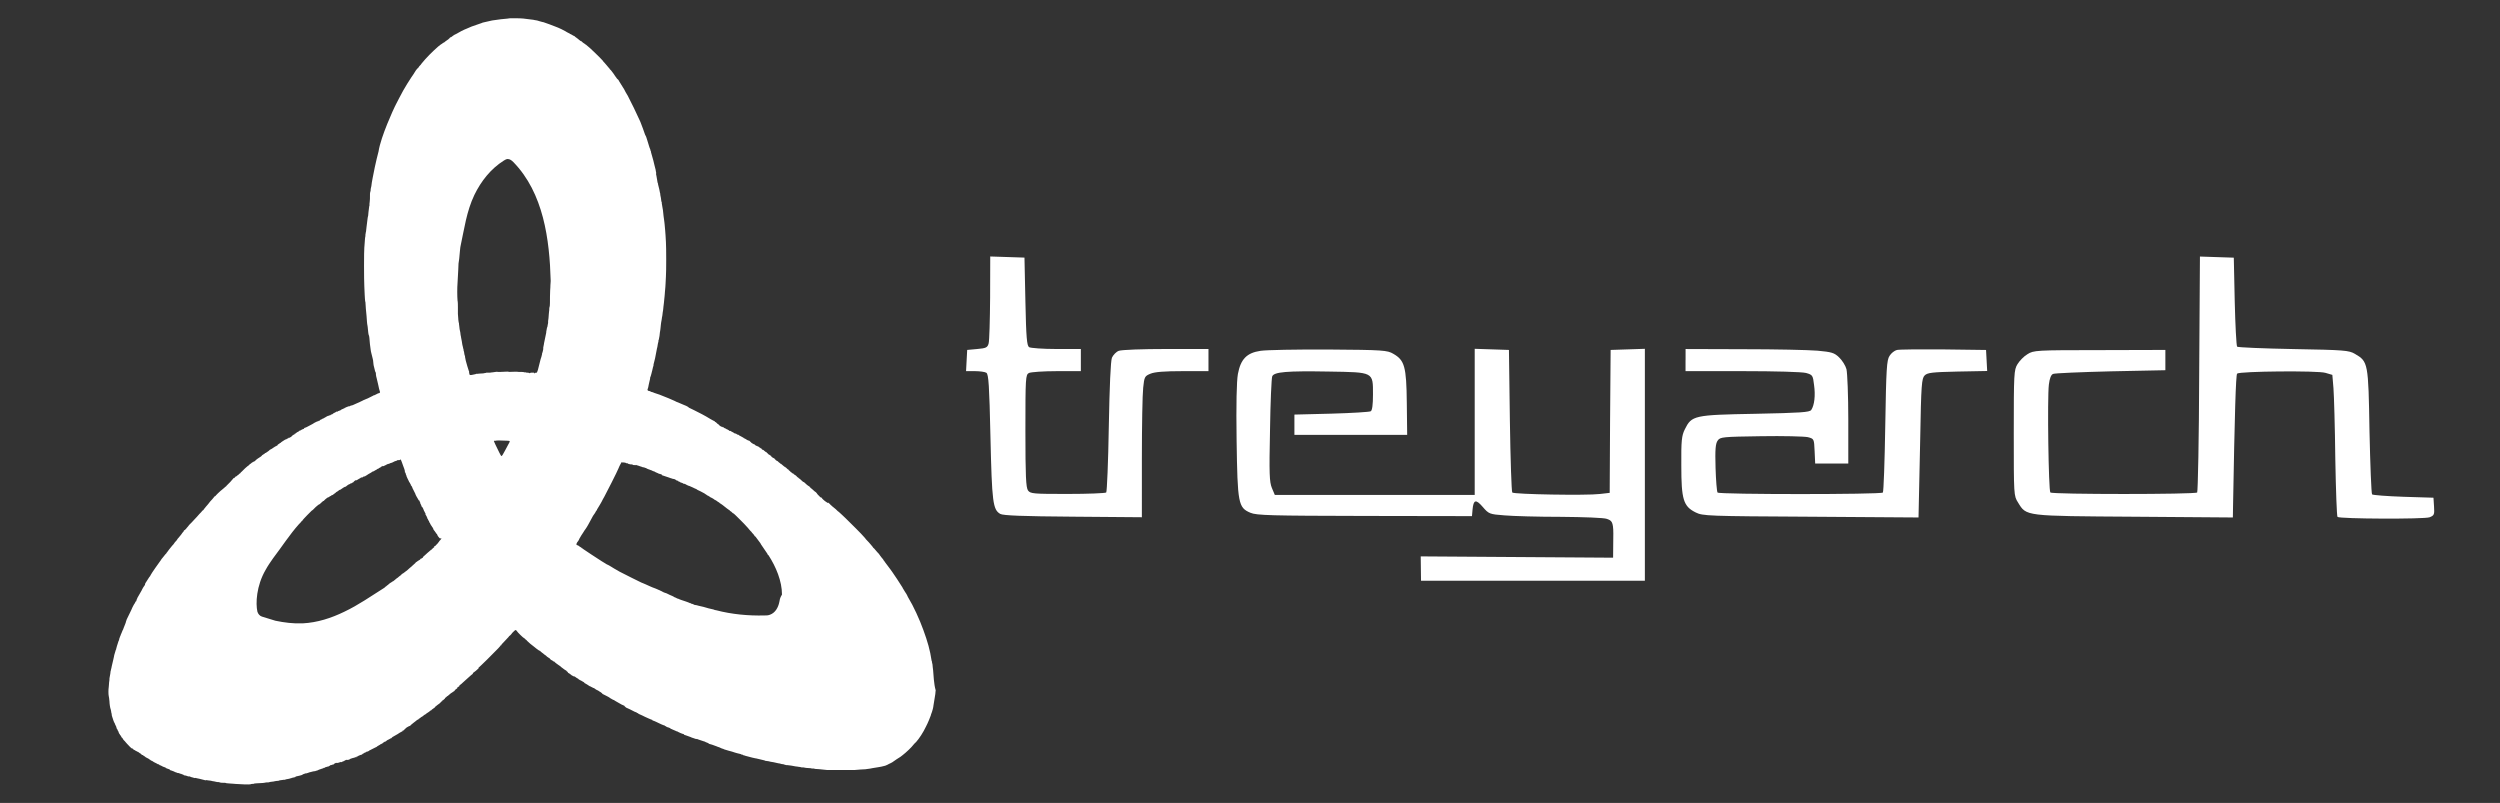 <?xml version="1.0" encoding="utf-8"?>
<!-- Generator: Adobe Illustrator 20.0.0, SVG Export Plug-In . SVG Version: 6.00 Build 0)  -->
<svg version="1.1" id="Calque_1" xmlns="http://www.w3.org/2000/svg" xmlns:xlink="http://www.w3.org/1999/xlink" x="0px" y="0px"
	 viewBox="0 0 668.2 214.6" preserveAspectRatio="xMinYMid" style="enable-background:new 0 0 668.2 214.6;" xml:space="preserve">
<rect x="0" y="0" width="668.2" height="214.6" fill="#333333" stroke="none"/>
<style type="text/css">
	.st0{fill:#FFFFFF;}
</style>
<path class="st0" d="M249.4,179.1c0-0.2-0.1-0.6-0.1-0.8c0-0.5-0.1-0.9-0.2-1.3c0-0.1,0-0.3-0.1-0.4c-0.4-2.8-1.1-5.2-2.2-8.2
	c-1-2.8-2.7-6.5-4-8.6c-0.1-0.1-0.2-0.4-0.3-0.6c-0.1-0.2-0.3-0.6-0.6-1c-0.2-0.4-0.6-0.9-0.7-1.2c-0.5-0.8-2.3-3.6-2.7-4.1
	c-0.2-0.3-0.4-0.6-0.5-0.7c-0.2-0.3-1.4-1.9-1.5-2c0,0-0.1-0.2-0.2-0.3c-0.1-0.1-0.2-0.2-0.2-0.3c0,0-0.2-0.3-0.4-0.5
	c-0.2-0.2-0.3-0.4-0.3-0.4c0,0-0.2-0.2-0.3-0.4s-0.4-0.5-0.6-0.7c-0.2-0.2-0.4-0.5-0.6-0.7c-0.2-0.2-0.3-0.4-0.4-0.4
	c0,0-0.2-0.2-0.3-0.4c-0.2-0.2-0.7-0.9-1.5-1.7c-0.1-0.1-0.4-0.4-0.5-0.6c-1.2-1.4-3.5-3.6-5.2-5.3c-0.6-0.6-1.4-1.3-1.6-1.5
	c-0.2-0.2-0.5-0.4-0.5-0.4c0,0-0.1-0.1-0.2-0.2c-0.1-0.1-0.5-0.5-0.8-0.7s-0.7-0.6-0.7-0.6c-0.1-0.1-0.3-0.2-0.4-0.4
	c-0.2-0.1-0.3-0.3-0.4-0.3c0-0.1-0.1-0.1-0.1,0c0,0,0,0-0.1,0c0,0-0.2-0.1-0.3-0.2c-0.4-0.2-1.3-1-1.3-1.2c0,0,0-0.1-0.1,0
	c0,0-0.1,0-0.2-0.1c-0.1-0.1-0.3-0.2-0.4-0.4c-0.2-0.1-0.3-0.3-0.3-0.3s0-0.1-0.1-0.1c-0.1,0-0.1,0-0.1-0.1c0-0.1,0-0.1,0-0.1
	c0,0-0.1,0-0.2-0.2c-0.1-0.1-0.2-0.2-0.2-0.2c0,0-0.2-0.1-0.3-0.2c-0.4-0.4-1-0.9-1.1-0.9c0,0,0,0,0-0.1c0,0,0-0.1-0.1-0.1
	s-0.1,0-0.1-0.1c0,0,0-0.1-0.1-0.1c-0.1,0-0.3-0.2-0.6-0.4c-0.7-0.7-0.9-0.8-1-0.8s-0.1-0.1-0.7-0.6c-0.2-0.2-0.3-0.3-0.4-0.3
	c-0.1,0-0.1-0.1-0.1-0.1c0-0.1-0.1-0.1-0.1-0.1c0,0-0.2-0.1-0.4-0.3c-0.1-0.2-0.4-0.4-0.6-0.5c-0.2-0.1-0.3-0.2-0.3-0.3
	c0,0,0-0.1,0,0c0,0-0.2,0-0.3-0.1c-0.1-0.1-0.3-0.3-0.4-0.3c-0.1-0.1-0.2-0.2-0.2-0.2c0,0,0-0.1-0.1-0.1c-0.1,0-0.1,0-0.1-0.1
	c0,0-0.1-0.1-0.1-0.1c-0.1,0-0.1,0-0.1-0.1c0,0,0-0.1-0.1-0.1c-0.1,0-0.2-0.1-0.6-0.5c-0.1-0.1-0.2-0.1-0.2-0.1c0,0-0.1,0,0-0.1
	c0,0,0-0.1,0,0c-0.1,0.1-0.4-0.2-1-0.7c-0.1-0.1-0.2-0.2-0.2-0.1c0,0-0.1,0-0.1-0.1c-0.3-0.2-0.3-0.3-0.4-0.3c0,0-0.1-0.1-0.2-0.2
	c-0.1-0.1-0.2-0.2-0.3-0.2c-0.1,0-0.1-0.1-0.2-0.1c0-0.1-0.1-0.1-0.1-0.1c0,0-0.1,0-0.1-0.1c0-0.1-0.1-0.1-0.1-0.1
	c0,0-0.1,0-0.1-0.1c0-0.1-0.2-0.2-0.4-0.3c-0.2-0.1-0.4-0.2-0.4-0.3c-0.1-0.1-0.1-0.1-0.2-0.1c0,0-0.1,0,0-0.1c0,0,0-0.1,0-0.1
	c-0.2,0-0.3,0-0.2-0.1c0,0,0-0.1,0,0c0,0-0.1,0-0.2-0.1c-0.1-0.1-0.2-0.1-0.2-0.1c0,0-0.1,0-0.1-0.1c0,0-0.1-0.1-0.1-0.1
	c-0.1,0-0.1,0-0.1-0.1c0,0,0-0.1-0.1-0.1c-0.1,0-0.2-0.1-0.2-0.2c-0.1-0.1-0.1-0.1-0.1-0.1c0,0.1-0.3-0.1-0.5-0.3
	c-0.1,0-0.1-0.1-0.2-0.2c-0.1,0-0.2-0.1-0.3-0.1c-0.1,0-0.2-0.1-0.2-0.2c0-0.1,0-0.1-0.1-0.1c0,0-0.1,0-0.2-0.1
	c-0.1-0.1-0.2-0.2-0.3-0.2c-0.1-0.1-0.2-0.1-0.2-0.2c0,0,0-0.1,0,0c-0.1,0-0.4-0.1-0.4-0.2c0-0.1,0-0.1,0,0
	c-0.1,0.1-0.7-0.3-0.6-0.3c0,0,0,0-0.1-0.1c-0.2,0-1-0.5-1-0.6c0,0-0.1-0.1-0.1-0.1s-0.1,0-0.1-0.1c0,0-0.1-0.1-0.1-0.1
	c-0.1,0-0.1,0-0.1-0.1c0,0,0-0.1,0,0c0,0-0.2,0-0.4-0.1c-0.2-0.1-0.4-0.2-0.5-0.3c-0.1-0.1-0.3-0.1-0.3-0.2c0,0,0,0-0.1,0
	c0,0-0.1,0-0.2-0.1c-0.1-0.1-0.2-0.2-0.2-0.2c-0.2,0-0.5-0.2-0.5-0.3c0,0,0,0-0.1,0c0,0-0.1,0-0.1,0c0,0,0-0.1-0.1-0.1
	c-0.1,0-0.2-0.1-0.3-0.2c-0.1-0.1-0.2-0.1-0.2-0.1c0,0.1-0.5-0.2-0.6-0.3c0,0-0.1-0.1-0.1,0c0,0.1-0.5-0.2-0.6-0.3
	c0,0-0.2-0.1-0.4-0.2c-0.2-0.1-0.3-0.2-0.3-0.2c0,0,0,0-0.1,0c-0.1,0-0.1,0-0.1,0c0,0,0-0.1-0.1,0c0,0-0.1,0-0.1-0.1
	c0-0.1-0.1-0.1-0.1-0.1c0,0-0.1,0-0.2-0.1c-0.1-0.1-0.1-0.1-0.2-0.1c0,0-0.1,0-0.2-0.1c-0.1-0.1-0.3-0.2-0.4-0.2
	c-0.1-0.1-0.3-0.1-0.3-0.2c0,0-0.1-0.1-0.2-0.1s-0.2,0-0.2-0.1c0,0,0-0.1,0,0c-0.1,0.1-0.8-0.3-0.9-0.5c-0.1-0.1-0.2-0.2-0.2-0.2
	c-0.1,0-0.2-0.1-0.5-0.4c-0.1-0.1-0.2-0.2-0.3-0.2c-0.1,0-0.1,0-0.1-0.1c0,0,0-0.1-0.1-0.1c0,0-0.2-0.1-0.4-0.2
	c-0.4-0.2-0.9-0.5-1.9-1.1c-0.3-0.2-0.8-0.4-1.1-0.6c-1.2-0.6-3.3-1.7-3.4-1.7c-0.1,0-0.1,0-0.1-0.1c0,0-0.1-0.1-0.3-0.2
	c-0.1-0.1-0.6-0.3-1.1-0.5c-0.4-0.2-1.1-0.5-1.4-0.6s-0.8-0.3-0.9-0.4c-0.9-0.4-2.5-1.1-3.1-1.3c-0.5-0.2-0.7-0.3-1-0.4
	c-0.1,0-0.5-0.2-0.9-0.3c-0.4-0.1-0.8-0.3-0.8-0.3c-0.1,0-0.2-0.1-0.3-0.1c-0.1,0-0.2,0-0.3-0.1c-0.4-0.2-0.5-0.2-0.6-0.2
	c-0.2,0-0.4-0.3-0.3-0.4c0.1-0.2,0.3-1,0.3-1.2c0-0.1,0.1-0.5,0.2-0.9c0.1-0.4,0.2-0.8,0.2-1c0-0.1,0-0.3,0.1-0.3
	c0,0,0.1-0.4,0.2-0.7c0.1-0.4,0.2-0.7,0.2-0.8c0-0.1,0.1-0.2,0.1-0.4c0-0.2,0.1-0.3,0.1-0.4c0,0,0-0.2,0.1-0.4s0.1-0.4,0.1-0.6
	c0-0.1,0.1-0.3,0.1-0.4c0-0.1,0.1-0.3,0.1-0.4c0-0.1,0.1-0.3,0.1-0.4c0-0.1,0.1-0.3,0.1-0.4c0.1-0.6,0.4-2.2,0.5-2.6
	c0-0.1,0.1-0.3,0.1-0.4s0.1-0.4,0.1-0.6c0-0.2,0.1-0.4,0.1-0.5c0-0.1,0.1-0.3,0.1-0.4c0-0.2,0-0.4,0.1-0.5c0.1-0.3,0.3-1.7,0.3-2
	c0-0.1,0.1-0.4,0.1-0.6c0-0.2,0.1-0.6,0.1-0.9c0-0.3,0.1-0.7,0.1-0.9c0-0.2,0.1-0.5,0.1-0.6c0-0.1,0.1-0.4,0.1-0.6
	c0-0.3,0.1-0.5,0.1-0.6c0-0.1,0.1-0.4,0.1-0.7c0-0.3,0.1-0.6,0.1-0.7c0-0.1,0.1-0.5,0.1-0.8c0-0.3,0.1-0.8,0.1-0.9
	c0-0.2,0.1-0.6,0.1-0.9c0-0.3,0.1-0.8,0.1-1c0-0.2,0.1-0.7,0.1-1.1c0-0.4,0.1-1,0.1-1.2c0-0.2,0.1-0.9,0.1-1.4c0-0.5,0.1-1.5,0.1-2
	c0.1-1.4,0.1-7.6,0-9.2c-0.1-1.3-0.1-2.3-0.2-3.1c0-0.3-0.1-0.7-0.1-1.1c0-0.3-0.1-0.8-0.1-1c0-0.2-0.1-0.6-0.1-0.8
	c0-0.2-0.1-0.5-0.1-0.7c0-0.2-0.1-0.6-0.1-0.9c-0.1-0.9-0.1-1.1-0.2-1.5c0-0.2-0.1-0.4-0.1-0.6c0-0.2-0.1-0.4-0.1-0.6
	c0-0.2,0-0.4-0.1-0.5c0-0.1-0.1-0.4-0.1-0.7c0-0.2-0.1-0.5-0.1-0.6c0-0.1-0.1-0.3-0.1-0.5c0-0.2,0-0.4-0.1-0.6
	c-0.2-0.9-0.2-1.2-0.3-1.4c0-0.1-0.1-0.3-0.1-0.4s-0.1-0.3-0.1-0.4c0-0.1,0-0.3-0.1-0.4c0-0.1-0.1-0.3-0.1-0.5
	c0-0.2-0.1-0.5-0.1-0.6c0-0.2-0.1-0.4-0.1-0.6c0-0.1-0.1-0.4-0.1-0.5c0-0.1-0.1-0.2,0-0.3c0,0,0-0.1,0-0.2c0-0.1-0.1-0.3-0.1-0.5
	c0-0.2-0.1-0.5-0.2-0.9c-0.1-0.3-0.2-0.7-0.2-0.8c0-0.2-0.4-1.6-0.8-3c-0.1-0.2-0.1-0.5-0.1-0.5c0,0,0-0.1-0.1-0.2
	c0-0.1-0.1-0.5-0.3-0.9c-0.4-1.3-0.9-3-1-3.1c0-0.1-0.1-0.1-0.1-0.1c0,0-0.1-0.3-0.6-1.7c-0.3-0.8-0.4-1-0.6-1.6
	c0-0.1-0.2-0.4-0.3-0.7c-0.6-1.4-2.5-5.3-3.2-6.6c-0.4-0.7-0.8-1.3-0.9-1.6c0-0.1-0.2-0.3-0.3-0.5s-0.3-0.4-0.3-0.5
	c-0.1-0.1-0.1-0.2-0.2-0.3c0-0.1-0.3-0.4-0.5-0.8c-0.2-0.4-0.4-0.7-0.5-0.7c0,0-0.1-0.1-0.2-0.2c-0.1-0.1-0.1-0.2-0.2-0.3
	c0,0-0.4-0.5-0.7-1c-0.4-0.5-0.7-1-0.9-1.1c-0.1-0.1-0.2-0.2-0.2-0.3c0,0-0.1-0.1-0.2-0.2c-0.1-0.1-0.3-0.4-0.5-0.6
	c-0.2-0.2-0.5-0.6-0.6-0.7c-0.2-0.2-0.4-0.4-0.5-0.6c-0.5-0.6-3.8-3.8-4.3-4.1c-0.1-0.1-0.2-0.2-0.3-0.2c-0.1-0.1-0.2-0.2-0.4-0.3
	c-0.2-0.1-0.4-0.3-0.5-0.4c-0.1-0.1-0.2-0.2-0.3-0.2c0,0-0.1,0-0.2-0.1c-0.1-0.1-0.3-0.2-0.5-0.4c-0.2-0.2-0.4-0.3-0.4-0.3
	c0,0-0.1-0.1-0.1-0.1s-0.2-0.1-0.3-0.2s-0.2-0.2-0.2-0.2s-0.3-0.1-0.6-0.3c-0.3-0.2-0.5-0.3-0.6-0.3c0,0-0.1,0-0.1-0.1
	c0,0-0.1-0.1-0.2-0.1c-0.3-0.1-0.9-0.5-0.9-0.5c-0.1-0.1-1.9-1-2.8-1.3c-1-0.4-2.1-0.8-2.7-1c-0.2-0.1-0.6-0.2-0.7-0.2
	c-0.3-0.1-1.2-0.3-1.4-0.4c-0.1,0-0.4-0.1-0.6-0.1c-0.4-0.1-0.4-0.1-1.3-0.2c-1.4-0.2-2.2-0.3-3.8-0.3c-0.8,0-1.4,0-1.4,0
	c0,0-0.4,0-0.9,0.1c-1.3,0.1-2.1,0.2-3.4,0.4c-0.2,0-0.6,0.1-0.7,0.1c-0.4,0.1-1.7,0.4-2.2,0.5c-0.1,0-0.4,0.1-0.6,0.2
	c-0.4,0.1-2.2,0.8-2.6,0.9c-0.5,0.2-1,0.4-1.4,0.6c-0.6,0.2-2.3,1.1-2.4,1.2c0,0-0.1,0.1-0.2,0.1c-0.1,0.1-0.3,0.2-0.4,0.2
	c-0.1,0.1-0.2,0.1-0.2,0.1c0,0-0.1,0.1-0.3,0.2c-0.1,0.1-0.3,0.2-0.4,0.3c-0.1,0.1-0.3,0.2-0.4,0.2c-0.1,0.1-0.2,0.1-0.2,0.2
	c0,0,0,0.1-0.1,0.1c-0.1,0-0.1,0-0.1,0.1c0,0-0.2,0.2-0.4,0.3c-0.4,0.3-0.6,0.4-0.8,0.6c-0.1,0.1-0.1,0.1-0.2,0.1
	c0,0-0.2,0.1-0.3,0.2c-0.1,0.1-0.3,0.2-0.3,0.2c0,0-0.1,0.1-0.3,0.2c-0.1,0.1-0.3,0.3-0.5,0.4c-1.6,1.4-3.3,3.1-4.5,4.6
	c-0.1,0.2-0.3,0.4-0.4,0.5c-0.1,0.1-0.3,0.3-0.4,0.5c-0.1,0.2-0.2,0.3-0.3,0.3c0,0-0.6,0.7-0.7,1c-0.1,0.1-0.2,0.2-0.2,0.3
	c0,0-0.2,0.3-0.4,0.6c-0.2,0.3-0.5,0.7-0.6,0.9c-0.2,0.3-1.3,2-1.9,3.1c-0.3,0.5-1.9,3.6-2.1,4c0,0.1-0.1,0.2-0.1,0.2
	c-0.3,0.6-3.8,8.1-4.4,12.1c-0.2,0.8-0.8,3.1-1,4.2c-0.3,1.5-0.9,4.4-0.9,4.9c0,0.2-0.1,0.4-0.1,0.5c0,0.1-0.1,0.3-0.1,0.5
	s0,0.5-0.1,0.7c-0.1,0.3-0.1,0.5-0.1,1.9c0,0.4-0.1,0.9-0.1,1.1c0,0.2-0.1,0.4,0,0.4c0,0,0,0.3-0.1,0.5c-0.1,0.6-0.1,0.6-0.2,1.6
	c0,0.5-0.1,1.1-0.2,1.4c-0.1,0.7-0.1,1-0.3,2.4c-0.1,0.6-0.1,1.3-0.2,1.5c0,0.2-0.1,0.5-0.1,0.6c0,0.2,0,0.6-0.1,0.9
	c0,0.3-0.1,0.9-0.1,1.3c0,0.4-0.1,1-0.1,1.3c-0.1,0.7-0.1,8.7,0,10.3c0,0.7,0.1,1.7,0.1,2.3c0,0.6,0.1,1.2,0.1,1.5
	c0,0.2,0.1,0.5,0.1,0.5c0,0.3,0.2,3.1,0.3,3.7c0,0.4,0.1,1,0.1,1.4s0.1,0.8,0.1,0.9c0,0.1,0.1,0.4,0.1,0.6c0.1,1.1,0.2,2.1,0.3,2.2
	c0.1,0.1,0.2,0.9,0.3,2.4c0.1,0.6,0.2,1.3,0.2,1.5c0,0.2,0.1,0.6,0.2,1c0.1,0.3,0.2,0.9,0.3,1.2c0.1,0.3,0.2,0.9,0.2,1.2
	c0,0.3,0.1,0.7,0.1,0.8c0.1,0.3,0.2,0.8,0.3,1.2c0,0.2,0.1,0.4,0.2,0.6c0.1,0.1,0.1,0.4,0.1,0.6s0.1,0.7,0.2,1
	c0.2,0.9,0.3,1.2,0.4,1.7c0.1,0.6,0.4,1.8,0.5,2c0,0.1-0.1,0.3-0.3,0.3c-0.1,0-0.4,0.1-0.7,0.3c-0.3,0.2-0.7,0.3-0.7,0.3
	c-0.1,0-0.1,0-0.2,0.1c0,0-0.2,0.1-0.4,0.2c-0.2,0.1-0.4,0.2-0.6,0.3c-0.2,0.1-0.4,0.2-0.4,0.2c0,0-0.3,0.1-0.5,0.2
	c-0.3,0.1-0.6,0.3-0.7,0.3c-0.1,0.1-0.4,0.2-0.6,0.3c-0.2,0.1-0.4,0.2-0.4,0.2c-0.1,0-1.5,0.7-1.8,0.8c-0.1,0-0.2,0.1-0.4,0.1
	c-0.1,0-0.2,0.1-0.3,0.1c0,0-0.1,0.1-0.1,0.1c0,0-0.1,0-0.1,0c0,0-0.1,0-0.1,0c-0.2,0-0.5,0.2-0.6,0.2c-0.1,0-0.2,0.1-0.2,0.1
	c-0.1,0-0.5,0.2-0.5,0.3c0,0-0.1,0-0.1,0c-0.1,0-0.1,0-0.1,0c0,0,0,0.1-0.1,0.1c-0.1,0-0.5,0.2-0.6,0.3c0,0-0.1,0.1-0.1,0.1
	c0,0-0.2,0-0.3,0.1c-0.1,0-0.3,0.1-0.3,0.1c0,0-0.1,0-0.1,0.1c0,0-0.1,0.1-0.2,0c-0.1,0-0.1,0-0.1,0c0,0-0.2,0.2-0.5,0.3
	c-0.3,0.1-0.5,0.3-0.5,0.3c0,0-0.1,0.1-0.1,0.1c-0.1,0-0.6,0.2-0.6,0.3c0,0-0.1,0.1-0.1,0c-0.1,0-0.1,0-0.1,0c0,0.1-0.2,0.1-0.5,0.2
	c-0.1,0-0.1,0.1-0.2,0.1c0,0-0.3,0.2-0.5,0.3c-0.3,0.1-0.5,0.3-0.5,0.3c0,0-0.1,0.1-0.1,0c0,0-0.1,0-0.1,0c0,0.1-0.2,0.2-0.5,0.3
	c0,0-0.2,0.1-0.2,0.2c-0.1,0.1-0.2,0.1-0.3,0.1c-0.1,0-0.1,0-0.1,0.1c0,0,0,0.1,0,0c0,0-0.2,0-0.4,0.1c-0.2,0.1-0.4,0.2-0.4,0.2
	c-0.1,0-0.1,0.1-0.2,0.1c-0.1,0.1-0.8,0.5-1.6,0.9c-0.3,0.1-0.5,0.3-0.5,0.3c0,0,0,0-0.1,0c0,0-0.1,0-0.1,0c0,0,0,0.1-0.1,0.1
	c-0.1,0-0.4,0.1-0.4,0.2c0,0,0,0.1,0,0.1c-0.1,0-0.8,0.3-0.9,0.4c-0.1,0.1-0.1,0.1-0.2,0.1c0,0-0.1,0-0.1,0c0,0-0.1,0.1-0.2,0.2
	c-0.3,0.1-0.7,0.4-0.8,0.5c0,0-0.1,0.1-0.1,0.1c-0.2,0-0.3,0.1-0.2,0.2c0,0,0,0.1,0,0c0,0-0.2,0-0.3,0.1c-0.1,0.1-0.3,0.2-0.3,0.2
	c0,0-0.1,0.1-0.1,0.1c0,0.1-0.1,0.1-0.1,0.1c0,0-0.1,0-0.1,0.1c0,0.1-0.1,0.1-0.1,0.1c0,0-0.1,0-0.2,0.1c-0.1,0.1-0.2,0.1-0.2,0.1
	c0,0-0.1,0-0.1,0c0,0,0,0.1-0.1,0c0,0-0.1,0-0.1,0.1c0,0.1-0.1,0.1-0.1,0.1c0,0-0.2,0-0.3,0.1s-0.2,0.2-0.3,0.1c0,0,0,0,0,0
	c0,0.1,0,0.1-0.1,0.1c0,0-0.1,0-0.2,0.1c-0.6,0.4-0.8,0.5-0.9,0.6c-0.1,0-0.2,0.1-0.1,0.1c0,0,0,0.1-0.1,0.1c-0.1,0-0.2,0-0.2,0.1
	c0,0-0.1,0.1-0.3,0.2c-0.2,0.1-0.3,0.2-0.3,0.3c0,0.1-0.1,0.1-0.1,0.1c0,0-0.1,0-0.2,0.1c-0.1,0.1-0.2,0.1-0.2,0.1
	c0,0-0.1,0-0.2,0.1c-0.1,0.1-0.3,0.2-0.3,0.2c-0.1,0-0.1,0-0.1,0.1c0,0,0,0.1,0,0c0,0-0.1,0-0.2,0.1c-0.1,0.1-0.3,0.2-0.5,0.3
	c-0.2,0.1-0.4,0.2-0.4,0.3c-0.3,0.2-0.4,0.3-0.4,0.3c0,0-0.2,0.1-0.3,0.2c-0.1,0.1-0.3,0.2-0.4,0.2c0,0-0.1,0-0.1,0.1
	c0,0.1-0.1,0.1-0.1,0.1c0,0-0.1,0-0.2,0.1c-0.1,0.1-0.2,0.2-0.3,0.2c-0.1,0-0.1,0-0.1,0.1c0,0-0.1,0.1-0.3,0.3
	c-0.5,0.3-1.4,0.9-1.6,1.2c-0.1,0.1-0.2,0.2-0.2,0.1c0,0-0.1,0-0.2,0.1c-0.1,0.1-0.2,0.2-0.2,0.1c0,0-0.1,0.1-0.3,0.2
	c-0.2,0.2-0.3,0.3-0.4,0.3s-0.1,0.1-0.2,0.2c-0.1,0.1-0.3,0.3-0.5,0.4c-0.5,0.4-0.8,0.7-1.2,1.1c-0.2,0.2-0.4,0.4-0.4,0.4
	s-0.2,0.1-0.3,0.3c-0.1,0.2-0.3,0.3-0.3,0.2c0,0-0.1,0-0.1,0.1c0,0.1-0.1,0.2-0.3,0.3c-0.2,0.1-0.3,0.2-0.3,0.3c0,0,0,0-0.1,0
	c0,0-0.1,0-0.1,0c0,0-0.1,0.1-0.2,0.2c-0.1,0.1-0.2,0.2-0.2,0.2c0,0.1-0.1,0.1-0.3,0.1c0,0-0.1,0,0,0.1c0,0-0.4,0.4-0.8,0.9
	c-0.5,0.5-0.8,0.8-0.8,0.8s-0.1,0.1-0.2,0.2c-0.1,0.1-0.2,0.3-0.2,0.3c0,0.1,0,0-0.1,0c-0.1-0.1-0.1-0.1-0.1,0
	c0,0.1-0.1,0.2-0.6,0.6c-0.8,0.6-2.1,1.9-2,1.9c0,0,0,0-0.1,0c-0.1,0-0.1,0-0.1,0.1c0,0-0.3,0.3-0.6,0.7c-0.6,0.7-0.7,0.7-1.1,1.3
	c-0.2,0.2-0.5,0.6-0.6,0.7c-0.2,0.2-0.3,0.4-0.3,0.4s0,0.1,0,0.1c-0.1-0.1-0.3,0.1-0.3,0.3c0,0-0.1,0.1-0.2,0.2
	c-0.1,0.1-0.2,0.1-0.2,0.1c0,0-0.1,0.2-0.3,0.4c-0.2,0.2-0.7,0.7-1.1,1.2c-0.4,0.5-1.1,1.1-1.4,1.5c-0.3,0.3-0.6,0.6-0.6,0.6
	c0,0-0.2,0.2-0.4,0.5c-0.3,0.3-0.5,0.6-0.5,0.6c0,0-0.1,0.1-0.2,0.2c-0.1,0.1-0.2,0.2-0.2,0.2c0,0.1,0,0.1-0.1,0
	c-0.1,0-0.1,0-0.1,0.1c0,0.1,0,0.2-0.4,0.6c-0.1,0.1-0.2,0.3-0.2,0.3c0,0-0.7,0.9-0.9,1.1c-0.1,0.1-0.2,0.2-0.3,0.4
	s-0.3,0.4-0.4,0.5c-0.1,0.1-0.3,0.3-0.4,0.5c-0.1,0.2-0.3,0.4-0.5,0.6c-0.5,0.6-1.3,1.6-1.4,1.8c-0.1,0.1-0.2,0.2-0.2,0.3
	c0,0-0.2,0.2-0.3,0.3c-0.2,0.2-0.5,0.7-0.8,1c0,0-0.2,0.2-0.3,0.4c-0.1,0.2-0.2,0.3-0.2,0.3c-0.1,0.1-2.5,3.5-2.6,3.8
	c0,0.1-0.2,0.4-0.4,0.6c-0.2,0.3-0.5,0.8-0.7,1.1c-0.2,0.3-0.4,0.6-0.4,0.7c0,0,0,0.1,0,0.1s0,0,0,0.1c-0.1,0.1-0.7,1-0.9,1.5
	c-0.5,0.9-1.2,2.1-1.2,2.1c0,0,0,0.1,0,0.1c0,0,0,0.1-0.1,0.2c-0.1,0.1-0.1,0.2-0.1,0.3c0,0.1,0,0.2-0.1,0.2c-0.1,0-0.3,0.4-0.3,0.5
	c0,0,0,0.1-0.1,0.1c0,0-0.5,0.8-0.9,1.8c-1,2.1-1.4,2.8-1.3,2.8c0,0,0,0,0,0.1c-0.1,0-0.1,0.1-0.1,0.2c0,0.1-0.1,0.3-0.2,0.6
	c-0.1,0.3-0.3,0.7-0.4,1c-0.1,0.3-0.2,0.6-0.3,0.7c-0.2,0.4-0.4,1.1-0.5,1.2c0,0.1-0.1,0.3-0.2,0.5c-0.1,0.2-0.1,0.4-0.1,0.4
	s0,0.1-0.1,0.1c-0.1,0.1-0.1,0.1,0,0.1c0,0,0,0,0,0.1c0,0.1-0.1,0.3-0.2,0.5c-0.3,0.8-0.6,2-0.6,2c0,0,0,0.2-0.1,0.3
	c-0.1,0.2-0.1,0.3-0.1,0.3c0,0-0.2,0.7-0.3,1c0,0.1-0.1,0.3-0.1,0.5c0,0.1-0.1,0.5-0.2,0.9c-0.3,1.2-0.3,1.3-0.4,1.7
	c0,0.2-0.1,0.4-0.1,0.5c0,0.1-0.1,0.3-0.1,0.4c0,0.2-0.1,0.4-0.1,0.4c0,0.1-0.1,1-0.3,1.9c0,0.2,0,0.7-0.1,1.1c0,0.5-0.1,1-0.1,1.3
	c-0.1,0.5-0.1,1.9,0,2.3c0.1,0.3,0.1,0.7,0.2,1.5c0,0.6,0.2,1.8,0.3,2c0,0.1,0.1,0.2,0.1,0.4c0,0.1,0.1,0.4,0.1,0.6
	c0.1,0.2,0.1,0.4,0.1,0.5c0,0.3,0.2,0.7,0.2,0.8c0,0,0.1,0.2,0.1,0.3c0.1,0.3,0.1,0.3,0.2,0.6c0.1,0.1,0.1,0.3,0.1,0.3
	c0,0.1,0,0.1,0.1,0.1c0,0,0.1,0.1,0.1,0.2c0,0.1,0.1,0.3,0.2,0.5c0.2,0.4,0.3,0.6,0.3,0.8c0,0.1,0.1,0.2,0.1,0.2
	c0.1,0.1,0.2,0.3,0.2,0.4c0.1,0.1,0.1,0.3,0.2,0.3c0,0,0.1,0,0,0.1c0,0.1,0.3,0.7,0.4,0.7c0,0,0,0,0,0.1c0,0,0,0.1,0.1,0.1
	c0.1,0,0.1,0.1,0.1,0.1c0,0,0,0.1,0.1,0.2c0.1,0.1,0.1,0.2,0.1,0.2s0,0.1,0.2,0.2c0.1,0.1,0.2,0.3,0.2,0.3c0,0,0.1,0.2,0.2,0.3
	c0.1,0.1,0.2,0.2,0.2,0.2c0,0,0,0,0.1,0.1c0.1,0.1,0.3,0.4,0.6,0.7c0.5,0.6,1.2,1.2,1.2,1.2c0.2,0,0.5,0.2,0.5,0.3
	c0,0,0,0.1,0.1,0.1c0.1,0,0.3,0.1,0.4,0.2s0.4,0.2,0.4,0.2c0,0,0.1,0,0.1,0.1c0,0,0,0.1,0.1,0c0,0,0.1,0,0.2,0.1
	c0.1,0.1,0.3,0.2,0.4,0.3c0.1,0.1,0.3,0.1,0.3,0.2c0,0,0.1,0.1,0.1,0.1s0.1,0,0.1,0.1c0,0,0.1,0.1,0.2,0.1c0.1,0,0.2,0,0.2,0.1
	c0,0,0.1,0.1,0.1,0.1c0.1,0,0.1,0,0.2,0.1c0,0,0.2,0.1,0.4,0.3c0.6,0.3,1,0.5,1,0.6c0,0,0.1,0,0.2,0.1c0.1,0,0.1,0.1,0.1,0.1
	c0,0,0.1,0.1,0.2,0.1c0.1,0,0.2,0.1,0.4,0.2c0.1,0.1,0.3,0.2,0.3,0.2c0,0,0.2,0.1,0.4,0.2c0.2,0.1,0.4,0.2,0.4,0.2
	c0,0,0.1,0,0.1,0.1c0,0,0,0.1,0.1,0c0,0,0.1,0,0.1,0c0,0,0.1,0.1,0.1,0.1c0.1,0,0.2,0,0.2,0.1c0,0,0.1,0.1,0.1,0.1
	c0.2,0,0.5,0.2,0.9,0.4c0.3,0.1,0.5,0.2,0.6,0.2c0.1,0,0.1,0,0.1,0.1c0,0,0,0.1,0.1,0.1c0,0,0.2,0,0.3,0.1c0.3,0.1,0.5,0.2,0.6,0.2
	c0,0,0.1,0,0.1,0.1s0.1,0.1,0.3,0.2c0.2,0,0.5,0.2,0.6,0.2c0.2,0.1,0.4,0.1,0.4,0.2c0.3,0.1,0.3,0.1,0.6,0.2
	c0.1,0.1,0.3,0.1,0.3,0.1c0,0,0.1,0,0.1,0s0.1,0,0.1,0c0,0,0.1,0,0.2,0.1c0.1,0,0.2,0.1,0.3,0.1s0.2,0,0.3,0.1
	c0.1,0,0.2,0.1,0.3,0.1c0.1,0,0.2,0.1,0.2,0.1c0,0,0.1,0.1,0.1,0.1c0.1,0,0.7,0.1,0.9,0.2c0.1,0.1,0.2,0.1,0.3,0.1
	c0.1,0,0.2,0,0.3,0c0.2,0.1,0.7,0.3,0.9,0.3c0.1,0,0.2,0.1,0.3,0.1c0.1,0,0.2,0.1,0.2,0c0,0,0.1,0,0.2,0c0.1,0,0.3,0.1,0.4,0.1
	c0.1,0,0.3,0.1,0.5,0.1c0.1,0,0.3,0.1,0.4,0.1c0.1,0,0.5,0.1,0.8,0.2c0.3,0.1,0.7,0.2,0.7,0.1c0,0,0.1,0,0.2,0
	c0.1,0,0.4,0.1,0.7,0.1c0.3,0,0.5,0.1,0.6,0.1c0,0,0.3,0.1,0.5,0.1c0.2,0,0.4,0.1,0.5,0.1c0.1,0,0.3,0.1,0.5,0.1
	c0.2,0,0.5,0,0.7,0.1s0.6,0.1,0.9,0.1c0.3,0,0.7,0,0.8,0.1c0.2,0,0.7,0.1,1.1,0.1c0.5,0,1.1,0.1,1.3,0.1c0.9,0.1,4.1,0.2,4.1,0.1
	c0,0,0.1-0.1,0.4-0.1c0.2,0,0.5,0,0.6-0.1c0.1,0,0.7-0.1,1.4-0.1c0.7,0,1.2-0.1,1.3-0.1c0.1,0,0.3-0.1,0.6-0.1c0.3,0,0.7,0,0.8-0.1
	c0.1,0,0.5-0.1,0.7-0.1c0.3,0,0.6-0.1,0.6-0.1c0.1,0,0.4-0.1,0.6-0.1c0.2,0,0.5,0,0.6-0.1c0.1,0,0.3-0.1,0.5-0.1
	c0.3,0,0.6-0.1,0.7-0.1c0,0,0.1,0,0.2,0c0.1,0,0.3,0,0.4-0.1c0.1,0,0.3-0.1,0.5-0.1c0.2,0,0.4-0.1,0.5-0.1c0.1,0,0.2-0.1,0.3-0.1
	s0.2,0,0.3-0.1c0,0,0.5-0.1,0.9-0.2c0,0,0.1,0,0.1-0.1c0,0,0.1-0.1,0.2-0.1c0.1,0,0.5-0.1,0.9-0.2c0.4-0.1,0.7-0.2,0.7-0.2
	c0,0,0.1,0,0.1-0.1c0.1-0.1,0.1-0.1,0.2-0.1c0,0,0.1,0,0.3-0.1c0.1-0.1,0.3-0.1,0.3-0.1c0.1,0,0.1,0,0.2,0c0,0,0.2-0.1,0.3-0.1
	c0.1,0,0.3-0.1,0.3-0.1c0,0,0.2-0.1,0.3-0.1c0.1,0,0.3-0.1,0.4-0.1c0.3-0.1,0.8-0.2,1-0.2c0.1,0,0.1,0,0.1,0c0,0,0.1-0.1,0.2-0.1
	c0.1,0,0.5-0.1,0.8-0.3c0.3-0.1,0.6-0.2,0.6-0.2c0,0,0.2-0.1,0.3-0.1c0.1,0,0.3-0.1,0.4-0.2c0.1,0,0.2,0,0.2,0c0,0,0.1,0,0.1-0.1
	c0,0,0.2-0.1,0.3-0.1s0.3-0.1,0.3-0.1c0,0,0.1-0.1,0.1,0c0,0,0.2,0,0.3-0.1c0.1-0.1,0.2-0.1,0.2-0.1c0,0,0.1,0,0.1-0.1
	c0.1-0.1,0.2-0.1,0.2-0.1c0,0,0.2,0,0.4-0.1c0.2-0.1,0.3-0.1,0.4-0.1c0,0,0.1,0,0.1-0.1s0-0.1,0.1-0.1c0,0,0.1,0,0.2-0.1
	c0.1-0.1,0.2-0.1,0.3-0.1c0,0,0.1,0,0.1,0c0,0,0-0.1,0.1,0c0,0,0.1,0,0.1,0s0-0.1,0.1,0c0,0,0.1,0,0.1,0c0,0,0.1-0.1,0.2-0.1
	c0.1,0,0.3-0.1,0.4-0.1c0.1-0.1,0.2-0.1,0.2,0c0,0,0,0,0.1,0c0.1-0.1,0.6-0.3,0.7-0.3c0,0,0.1,0,0.1-0.1c0,0,0.1-0.1,0.2-0.1
	c0.1,0,0.2-0.1,0.2-0.1s0.1-0.1,0.1,0c0.1,0,0.1,0,0.1,0c0,0,0-0.1,0.1,0c0,0,0.1,0,0.1,0s0-0.1,0.1,0c0,0,0.1,0,0.1,0
	c0,0,0.1-0.1,0.2-0.1c0.1,0,0.2,0,0.2-0.1c0,0,0.1-0.1,0.2-0.1c0.1,0,0.2-0.1,0.3-0.1c0.1-0.1,0.2-0.1,0.2,0c0.1,0,0.1,0,0,0
	c0-0.1,0-0.1,0-0.1c0,0,0.1,0,0.2,0c0,0,0.1,0,0.2-0.1c0,0,0.1-0.1,0.2,0c0.1,0,0.1,0,0.1-0.1c0,0,0-0.1,0.1,0c0,0,0.1,0,0.1,0
	s0.1-0.1,0.1,0c0.1,0,0.1,0,0.1-0.1c0-0.1,0-0.1,0.1-0.1c0,0,0.2,0,0.3-0.1c0.1-0.1,0.3-0.2,0.4-0.2c0.1,0,0.1,0,0.1-0.1
	c0,0,0-0.1,0.1,0c0,0,0.1,0,0.1,0c0,0,0.1-0.1,0.1,0c0.1,0,0.1,0,0,0c-0.1-0.1,0-0.1,0.3-0.1c0.1,0,0.1,0,0-0.1c0,0,0-0.1,0.1-0.1
	c0.1,0,0.2-0.1,0.4-0.2c0.1-0.1,0.3-0.2,0.4-0.2c0.1,0,0.2-0.1,0.2-0.1c0-0.1,0.1-0.1,0.2-0.1c0,0,0.1,0,0.1,0c0,0,0.1-0.1,0.2-0.1
	c0.1,0,0.2-0.1,0.2-0.1c0-0.1,0.4-0.2,1.7-0.9c0.2-0.1,0.5-0.2,0.5-0.3c0,0,0.3-0.2,0.5-0.3c0.2-0.1,0.4-0.2,0.4-0.3
	c0,0,0.1,0,0.1,0c0,0,0.1,0,0.2-0.1c0.1-0.1,0.2-0.1,0.2-0.1c0.1,0,0.1,0,0.1-0.1c0,0,0.1-0.1,0.3-0.2c0.2-0.1,0.3-0.2,0.3-0.2
	c0,0,0-0.1,0.1,0c0,0,0.1,0,0.1,0c0,0,0.1-0.1,0.2-0.2c0.1-0.1,0.4-0.3,0.7-0.4c0.3-0.2,0.5-0.3,0.6-0.3c0,0,0.1,0,0.1-0.1
	c0,0,0.1-0.1,0.2-0.2c0.2-0.1,1.2-0.7,1.4-0.8c0.3-0.2,0.9-0.6,1-0.6c0,0,0,0,0,0s0.1-0.1,0.2-0.1c0.1,0,0.1-0.1,0.1-0.1
	c0,0,0-0.1,0-0.1c0.1,0,0.4-0.1,0.4-0.2c0,0,0.1-0.1,0.1-0.1s0.1,0,0.1-0.1c0,0,0-0.1,0.1-0.1c0.1,0,0.1,0,0.1-0.1
	c0-0.1,1-0.7,1.2-0.7c0.1,0,0.1,0,0.1-0.1c0,0,0.3-0.3,0.7-0.6c0.4-0.3,0.8-0.6,0.9-0.7c0.1-0.1,0.2-0.2,0.3-0.2c0,0,0.1,0,0.1-0.1
	c0,0,0-0.1,0.1,0c0,0,0.1,0,0.1-0.1c0-0.1,0.1-0.1,0.1-0.1c0,0,0.2-0.1,0.3-0.2c0.2-0.2,0.4-0.3,0.6-0.4c0.1-0.1,0.3-0.2,0.5-0.4
	c0.1-0.1,0.2-0.1,0.2-0.1c0,0,0.2-0.1,0.4-0.3c0,0,0.3-0.2,0.6-0.4c0.3-0.2,0.5-0.4,0.5-0.4c0,0,0.1-0.1,0.1,0c0,0,0.1,0,0.1-0.1
	c0.1-0.1,0.2-0.2,0.2-0.2c0,0,0.2-0.1,0.3-0.2c0.1-0.1,0.3-0.2,0.4-0.3c0.1,0,0.1-0.1,0.1-0.1c0,0,0-0.1,0-0.1c0,0,0.2-0.1,0.2-0.1
	c0.1-0.1,0.3-0.3,0.6-0.5c0.5-0.3,0.7-0.6,0.9-0.8c0.1-0.1,0.2-0.1,0.2-0.1c0,0,0.1,0,0-0.1c0,0,0-0.1,0.1-0.1
	c0.1,0,0.2-0.1,0.3-0.2c0.1-0.1,0.2-0.2,0.3-0.2c0,0,0.1,0,0-0.1c0,0,0-0.1,0-0.1c0,0,0.2-0.1,0.4-0.3c0.2-0.2,0.3-0.3,0.4-0.3
	c0,0,0.5-0.4,0.7-0.6c0.1-0.1,0.3-0.2,0.3-0.2c0,0,0.1-0.1,0.3-0.2c0.1-0.1,0.2-0.2,0.3-0.2c0.1,0,0.1,0,0.1-0.1
	c0,0,0.1-0.1,0.1-0.1c0.1,0,0.1,0,0.1-0.1c0,0,0-0.1,0-0.1c0.1,0,0.2-0.1,0.3-0.2c0.1-0.1,0.3-0.2,0.3-0.2c0,0,0.1,0,0-0.1
	c0,0,0-0.1,0-0.1c0,0,0.2-0.1,0.3-0.2c0.1-0.1,0.3-0.2,0.3-0.2c0,0,0,0,0-0.1c0,0,0-0.1,0-0.1c0,0,0.2-0.1,0.4-0.3
	c0.2-0.1,0.5-0.5,0.9-0.8c0.3-0.3,0.8-0.7,1-0.9c0.6-0.6,1.3-1.1,1.3-1.1c0,0,0,0,0-0.1c0,0,0-0.1,0-0.1c0,0,0.4-0.3,0.8-0.6
	c0.4-0.4,0.7-0.6,0.7-0.6c0,0,0,0,0-0.1c0,0,0-0.1,0-0.1c0,0,1.1-1,2.3-2.2c3-3,3.7-3.7,3.6-3.8c0,0,0,0,0.1,0c0.1,0,0.1,0,0.1-0.1
	s0.2-0.3,0.5-0.6c0.4-0.4,1.2-1.3,1.5-1.6c0-0.1,0.1-0.1,0-0.1c0,0,0,0,0,0s0.2-0.1,0.4-0.3s0.4-0.4,0.5-0.6
	c0.1-0.1,0.3-0.3,0.4-0.4c0.2-0.2,0.4-0.4,0.6-0.4c0,0,0.1,0.1,0.2,0.2c0.2,0.4,1.9,2,1.9,1.9c0,0,0.1,0.1,0.3,0.2
	c0.1,0.2,0.3,0.3,0.3,0.3c0,0,0.2,0.1,0.3,0.3c0.4,0.4,1.2,1.1,1.9,1.6c0.4,0.3,0.7,0.6,0.9,0.7c0.2,0.2,0.6,0.4,0.7,0.4
	c0.1,0,0.1,0,0,0c0,0,0.1,0.2,0.3,0.3c0.2,0.2,0.4,0.3,0.4,0.3c0.1,0.1,0.7,0.6,0.8,0.6c0,0,0.1,0.1,0.2,0.2
	c0.1,0.1,0.2,0.2,0.4,0.3c0.1,0.1,0.3,0.2,0.3,0.2c0.1,0,0.2,0.2,0.3,0.3c0.1,0.1,0.3,0.3,0.5,0.3c0.1,0.1,0.2,0.2,0.2,0.2
	c0,0,0.1,0.1,0.2,0.1c0.1,0,0.2,0,0.2,0.1c0,0,0.3,0.3,0.6,0.5c0.3,0.2,0.6,0.4,0.7,0.5c0.1,0,0.3,0.2,0.5,0.4
	c0.2,0.2,0.6,0.4,0.8,0.6c0.2,0.2,0.5,0.3,0.5,0.3c0,0,0.1,0,0.1,0.1s0.1,0.1,0.2,0.2c0.1,0.1,0.2,0.1,0.2,0.2c0,0,0,0.1,0,0.1
	c0.1,0,0.8,0.5,0.9,0.6c0,0,0.1,0.1,0.1,0.1c0,0,0.2,0.1,0.4,0.2c0.2,0.1,0.3,0.2,0.3,0.1c0,0,0,0,0.1,0c0.1,0.1,0.8,0.6,0.9,0.6
	c0,0,0.1,0,0.1,0.1c0,0,0.1,0.1,0.3,0.2c0.2,0.1,0.3,0.2,0.4,0.2c0,0,0.3,0.2,0.5,0.3c0.2,0.1,0.4,0.2,0.4,0.3c0,0,0,0.1,0.1,0.1
	s0.3,0.2,0.7,0.4c0.3,0.2,0.7,0.5,0.9,0.5c0.1,0.1,0.3,0.2,0.4,0.2c0.1,0.1,0.2,0.2,0.4,0.2c0.2,0.1,0.4,0.2,0.6,0.4
	c0.2,0.1,0.4,0.2,0.4,0.2c0,0,0.3,0.1,0.5,0.3c0.2,0.1,0.5,0.3,0.6,0.4c0.1,0.1,0.2,0.1,0.2,0.2c0,0,0,0.1,0.1,0.1
	c0,0,0.4,0.2,0.8,0.4c0.4,0.2,1,0.5,1.2,0.7c0.2,0.1,0.5,0.3,0.7,0.4c0.1,0.1,0.3,0.1,0.3,0.1c0.1,0,0.1,0,0.1,0.1
	c0,0,0.3,0.2,0.7,0.4c0.4,0.2,0.7,0.4,0.7,0.4c0.1,0.1,1.1,0.6,1.2,0.6c0.1,0,0.1,0,0.1,0.1c0,0,0.1,0.1,0.2,0.2
	c0.1,0.1,0.2,0.1,0.2,0.2c0,0,0,0.1,0,0c0,0,0.5,0.2,1.1,0.5c1.3,0.7,1.6,0.8,1.7,0.8c0,0,0.1,0,0.1,0.1c0,0,0.1,0.1,0.2,0.1
	c0.1,0,0.2,0,0.2,0.1c0,0,0,0.1,0.1,0.1c0,0,0.4,0.2,0.9,0.4c0.4,0.2,1.2,0.6,1.7,0.8c0.5,0.2,0.9,0.4,1,0.4c0,0,0.1,0,0.1,0.1
	c0,0,0,0.1,0.1,0.1c0.1,0,0.4,0.1,0.8,0.3c1,0.5,2.1,1,2.3,1c0.1,0,0.1,0,0.1,0.1c0,0,0.1,0.1,0.2,0.1c0.1,0,0.2,0,0.2,0.1
	c0,0,0,0.1,0.1,0.1c0.1,0,1,0.3,1,0.4c0,0,0.1,0,0.1,0.1c0.1,0,0.3,0.1,0.5,0.2c0.2,0.1,0.5,0.2,0.7,0.3s0.4,0.2,0.5,0.2
	s0.1,0,0.2,0.1c0.1,0.1,1.3,0.6,1.5,0.6c0.1,0,0.1,0,0.1,0.1c0,0,0,0.1,0.1,0.1c0.1,0,1.1,0.4,1.7,0.6c0.1,0.1,0.5,0.2,0.8,0.3
	c0.3,0.1,0.5,0.2,0.6,0.2s0.1,0.1,0.2,0c0,0,0.1,0,0.1,0c0,0,0.4,0.2,0.8,0.3c0.4,0.1,0.8,0.3,0.9,0.3c0.1,0,0.2,0.1,0.3,0.1
	c0.1,0,0.2,0,0.2,0.1c0,0,0.2,0.1,0.5,0.2c0.2,0.1,0.4,0.1,0.4,0.2c0,0,0,0.1,0.1,0.1c0.1,0,1.4,0.4,2.1,0.7c0.1,0,0.2,0.1,0.2,0.1
	c0.1,0,0.7,0.2,0.8,0.3c0.1,0,0.2,0.1,0.2,0.1c0.1,0,0.2,0.1,0.3,0.1c0.1,0,0.3,0.1,0.5,0.2c0.4,0.1,1.9,0.6,2.1,0.6
	c0.1,0,0.2,0.1,0.3,0.1c0.1,0,0.2,0.1,0.3,0.1c0.2,0.1,1.1,0.3,1.5,0.4c0.1,0,0.3,0.1,0.3,0.1c0,0,0.1,0.1,0.2,0.1
	c0.1,0,0.3,0,0.3,0.1c0.1,0,0.2,0.1,0.2,0.1c0.1,0,0.3,0,0.4,0.1c0.7,0.2,1.5,0.4,1.9,0.5c0.2,0,0.7,0.2,1,0.2
	c0.8,0.2,2,0.5,2.1,0.5c0.1,0,0.2,0,0.2,0.1c0.1,0,0.3,0.1,0.6,0.1s0.5,0.1,0.6,0.1c0.1,0,0.3,0.1,0.4,0.1c0.2,0,1.2,0.2,2,0.4
	c0.2,0,0.6,0.1,0.9,0.2c0.3,0,0.7,0.1,0.9,0.2s0.5,0.1,0.7,0.1c0.2,0,0.6,0.1,0.8,0.1s0.5,0.1,0.6,0.1c0.6,0.1,1,0.2,1.3,0.2
	c0.1,0,0.4,0.1,0.7,0.1c0.2,0.1,0.4,0.1,0.5,0.1c0,0,0.2,0,0.3,0c0.3,0.1,1.2,0.2,1.7,0.2c0.1,0,0.2,0,0.2,0c0,0,0.2,0.1,0.5,0.1
	c0.3,0,0.6,0,0.7,0.1c0.4,0,1.5,0.1,3.3,0.3c0.8,0,6.4,0,7.3,0c1.1-0.1,2.4-0.2,2.9-0.2c0.2,0,0.5-0.1,0.7-0.1
	c0.2,0,0.6-0.1,0.7-0.1c0.1,0,0.4-0.1,0.5-0.1c0.6-0.1,2.6-0.4,2.8-0.5c0.1,0,0.3-0.1,0.4-0.1c0.2,0,0.5-0.2,0.8-0.3
	c0.3-0.2,0.6-0.3,0.8-0.4c0.2-0.1,0.3-0.2,0.4-0.2c0,0,0.6-0.4,1.3-0.9c0.7-0.4,1.4-0.9,1.6-1.1c0.9-0.7,2.3-2,2.9-2.8
	c0.2-0.2,0.4-0.5,0.6-0.6c0.9-1,2-2.7,2.7-4.2c0.5-0.9,1.2-2.7,1.3-3c0-0.1,0.1-0.4,0.3-0.9c0.1-0.2,0.4-1.4,0.4-1.7
	c0.1-0.7,0.4-2.6,0.5-3.1c0-0.4,0.1-0.8,0.1-1C249.6,182.9,249.5,180.2,249.4,179.1z M70,164.8c-0.6-0.2-1-0.7-1.2-1.3
	c-0.5-2.2-0.3-6.9,2.2-11.2c0.6-1.1,1.3-2.1,2-3.1c2.3-3,4.4-6.3,6.9-9.1c0.1-0.1,0.3-0.3,0.4-0.4c0.2-0.3,0.5-0.6,0.6-0.6
	c0,0,0,0,0-0.1c0,0,0.5-0.6,1.2-1.3c0.7-0.7,1.2-1.2,1.2-1.2c0,0,0.2-0.1,0.4-0.3c0.2-0.2,0.5-0.5,0.7-0.7c0.2-0.2,0.5-0.4,0.6-0.5
	c0.1-0.1,0.2-0.2,0.2-0.1c0,0,0.1-0.1,0.3-0.2c0.5-0.5,0.9-0.8,0.9-0.8c0,0,0,0,0.1,0c0,0,0.2-0.2,0.4-0.4c0.2-0.2,0.4-0.3,0.5-0.4
	c0.1,0,0.2-0.2,0.3-0.2c0.1-0.1,0.1-0.1,0.1,0c0,0.1,0,0.1,0.1,0c0.1-0.1,0.2-0.2,0.2-0.2c0,0,0.1-0.1,0.2-0.1
	c0.1,0,0.2-0.1,0.2-0.1s0-0.1,0.1-0.1c0,0,0.2-0.1,0.3-0.1c0.1-0.1,0.3-0.2,0.4-0.3s0.3-0.2,0.4-0.3c0.1-0.1,0.2-0.2,0.2-0.2
	c0,0,0.3-0.1,0.5-0.3c0.2-0.2,0.4-0.3,0.5-0.3c0,0,0.1,0,0.2-0.1c0.2-0.2,1.2-0.8,1.2-0.7c0,0,0.1,0,0.2-0.1c0.3-0.3,1-0.7,0.9-0.6
	c0,0.1,0,0,0.1,0c0.1-0.1,0.2-0.2,0.2-0.2c0,0,0,0,0.1,0c0,0,0.1,0,0.1,0c0,0,0.1-0.1,0.3-0.2c0.2-0.1,0.3-0.1,0.3-0.2
	c0,0,0.1-0.1,0.2-0.2c0.1-0.1,0.2-0.1,0.2-0.2s0,0,0.1,0c0,0,0.1,0,0.1,0s0-0.1,0.1,0c0,0,0.2-0.1,0.4-0.2c0.2-0.1,0.4-0.3,0.5-0.3
	c0.1,0,0.1-0.1,0.2-0.1c0-0.1,0.1-0.1,0.1-0.1c0.2,0,0.2,0,0.2-0.1c0-0.1,0-0.1,0.1,0c0.1,0,0.2,0,0.2,0c0,0,0.1-0.1,0.2-0.2
	c0.1-0.1,0.2-0.1,0.1,0c0,0.1,0,0,0.1,0c0.1-0.1,0.2-0.1,0.2-0.1c0.1,0,0.1,0,0.2-0.1c0,0,0.4-0.2,0.8-0.5c0.4-0.2,0.9-0.5,1-0.6
	c0.1-0.1,0.2-0.1,0.2-0.1c0,0,0,0,0.1,0c0,0,0.3-0.2,0.5-0.3c0.3-0.1,0.5-0.3,0.5-0.3c0,0,0.1-0.1,0.2-0.1c0.1,0,0.2,0,0.2-0.1
	c0,0,0-0.1,0.1-0.1c0.1,0,0.5-0.2,0.5-0.3c0,0,0.1-0.1,0.2-0.1c0.1,0,0.2-0.1,0.2-0.1c0-0.1,0.1-0.1,0.1,0c0,0,0.1,0,0.1,0
	s0.1-0.1,0.1,0c0,0,0.1,0,0.2-0.1c0.1-0.1,0.3-0.2,0.5-0.2c0,0,0-0.1,0-0.1c0,0,0-0.1,0,0c0,0,0.2,0,0.3-0.1
	c0.1-0.1,0.2-0.1,0.3-0.1c0.2,0,0.4-0.1,0.4-0.2c0,0,0-0.1,0,0c0,0,0.1,0,0.2,0c0.1-0.1,0.2-0.1,0.3-0.1c0,0,0.2-0.1,0.4-0.2
	c0.2-0.1,0.4-0.2,0.4-0.2c0.4-0.1,0.7-0.2,0.7-0.3c0,0,0.1,0,0.2,0c0.1,0,0.2,0,0.2,0c0,0,0-0.1,0.1,0c0,0,0.1,0,0.2-0.1
	c0.2-0.2,0.2-0.2,0.8,1.5c0.3,0.7,0.5,1.4,0.5,1.5s0,0.1,0,0.2c0,0,0,0.1,0,0.1c0,0,0,0.1,0.1,0.1c0,0,0.1,0.1,0.1,0.2
	c0,0.1,0.1,0.3,0.1,0.4c0.1,0.1,0.1,0.2,0.1,0.2c-0.1,0,0.6,1.4,0.7,1.6c0,0.1,0.1,0.2,0.1,0.2s0,0.1,0.1,0.1c0,0,0.1,0.1,0.1,0.2
	c0,0.1,0.1,0.2,0.1,0.2c0,0,0.1,0.1,0.1,0.2c0,0.1,0,0.2,0.1,0.2c0,0,0.1,0.1,0.2,0.3c0.1,0.1,0.1,0.3,0.1,0.3c0,0,0.1,0.2,0.2,0.4
	c0.1,0.2,0.2,0.4,0.2,0.4c0,0,0.1,0.2,0.2,0.4c0.1,0.2,0.2,0.4,0.2,0.4c0,0,0,0.1,0.1,0.3c0.1,0.2,0.3,0.6,0.5,0.9
	c0.2,0.3,0.3,0.6,0.4,0.6c0,0,0.1,0,0.1,0c0,0.1,0.1,0.5,0.2,0.5c0,0,0,0,0,0.1c0,0,0,0.1,0,0.1c0.1,0,0.1,0,0,0
	c0,0,0.1,0.2,0.2,0.4c0.1,0.2,0.2,0.5,0.2,0.5c0,0.1,0,0.1,0.1,0.1c0.1,0,0.5,0.9,0.5,1c0,0.1,0,0.1,0.1,0.1c0,0,0.1,0,0,0.1
	c0,0,0,0.1,0.1,0.2c0.1,0.1,0.1,0.2,0.1,0.2s0,0.1,0.1,0.1c0,0,0.1,0,0,0.1c0,0,0,0.1,0,0.2c0.1,0.2,0.4,0.6,0.4,0.8
	c0,0.1,0.1,0.1,0.1,0.1c0,0,0.1,0,0,0.1c0,0,0,0.2,0.1,0.2c0.1,0.1,0.1,0.2,0.1,0.2c0,0,0,0.1,0.1,0.2c0.1,0.1,0.2,0.3,0.2,0.4
	c0,0.1,0.1,0.2,0.1,0.2c0,0,0.1,0.1,0.1,0.1c0,0.1,0.1,0.3,0.3,0.6c0.2,0.2,0.3,0.5,0.3,0.5c0,0,0.1,0.1,0.1,0.1
	c0.1,0,0.1,0.1,0.1,0.2s0,0.1,0.1,0.1c0,0,0.1,0,0,0.1c0,0,0,0.1,0,0.1c0,0,0.1,0,0.1,0.1c0,0,0.1,0.2,0.3,0.4
	c0.1,0.2,0.2,0.3,0.2,0.3c0,0,0,0.1,0.1,0.1c0.1,0.1,0.1,0.2,0.1,0.2c0,0.1,0,0.1,0.1,0.1c0,0,0.1,0,0.1,0.1c0,0.1,0.1,0.3,0.3,0.6
	c0.3,0.4,0.4,0.5,0.6,0.5h0.3l-0.3,0.4c-0.2,0.2-0.4,0.4-0.4,0.5c-0.1,0.1-0.1,0.1-0.1,0.1c0,0-0.1,0.2-0.3,0.4
	c-0.2,0.2-0.4,0.4-0.4,0.4c0,0,0,0.1-0.2,0.2s-0.3,0.2-0.3,0.2c0,0-0.1,0,0,0.1s0,0.1-0.2,0.2c-0.1,0.1-0.2,0.2-0.2,0.2
	c0,0.1-0.1,0.1-0.2,0.1c0,0,0,0,0,0c0,0.2,0,0.3-0.1,0.2c0,0-0.1,0-0.2,0.1c0,0.1-0.1,0.2-0.1,0.1c0,0-0.3,0.3-0.8,0.7
	c-0.4,0.4-0.9,0.8-1,0.9c-0.1,0.1-0.2,0.2-0.2,0.3c0,0,0,0.1-0.1,0.1c-0.1,0-0.1,0.1-0.2,0.1c0,0.1-0.1,0.1-0.2,0.1
	c-0.1,0-0.2,0.1-0.2,0.2c0,0.1-0.1,0.1-0.1,0.1c0,0-0.2,0.1-0.5,0.3c-0.3,0.2-0.5,0.4-0.6,0.4c0,0-0.1,0,0,0c0,0.1-0.1,0.2-0.8,0.8
	c-0.1,0.1-0.5,0.5-0.8,0.7c-0.5,0.5-1,0.9-1.1,0.9c0,0-0.1,0.1-0.1,0.1c0,0.1,0,0.1-0.1,0.1c0,0-0.2,0.1-0.3,0.2
	c-0.1,0.1-0.2,0.2-0.2,0.1c0,0-0.1,0-0.1,0.1c-0.1,0.1-0.2,0.2-0.2,0.1c0,0-0.1,0-0.1,0.1c0,0.1-0.1,0.2-0.1,0.2
	c-0.1,0-0.2,0.1-0.7,0.5c-0.1,0.1-0.2,0.2-0.2,0.2c0,0-0.1,0-0.2,0.1c-0.1,0.1-0.4,0.3-0.6,0.5c-0.2,0.2-0.4,0.3-0.4,0.3
	c0,0,0,0.1-0.2,0.1c-0.1,0.1-0.4,0.3-0.6,0.4c-0.2,0.1-0.5,0.4-0.6,0.5c-0.2,0.1-0.4,0.3-0.5,0.4c-0.1,0.1-0.2,0.1-0.2,0.1
	c0,0,0,0,0,0c0,0-0.1,0.2-0.3,0.3c-3.5,2.2-6.9,4.6-10.7,6.4c-3.5,1.7-7.2,2.9-11.1,3.1c-2.5,0.1-4.9-0.2-7.3-0.7L70,164.8z
	 M135.8,118.9c-0.2,0.4-0.6,1.1-0.8,1.5c-0.6,1.1-0.8,1.5-1,1.5c-0.1,0-0.8-1.4-1.6-3.1c-0.2-0.5-0.4-0.9-0.4-0.9c0,0,0.1,0,0.1-0.1
	c0-0.1,0.1-0.1,0.1,0c0,0.1,0.1,0.1,0.1,0c0-0.1,0.1-0.1,0.1,0c0,0.1,0.1,0.1,0.1,0c0-0.1,1.3-0.1,3.3,0
	C136.4,117.9,136.4,117.8,135.8,118.9z M147.1,76.8c0,0-0.1,1.2-0.1,2.4c0,1.3,0,2.6-0.1,2.8s-0.1,0.7-0.1,0.9
	c0,0.2-0.1,0.6-0.1,0.9c0,0.4-0.1,0.9-0.1,1.3l-0.1,0.7c0,0,0,0.1,0,0.2c0,0.1,0,0.2,0,0.3c0,0-0.1,0.5-0.1,0.5l-0.1,0.6
	c0,0.1,0,0.1-0.1,0.1c0,0,0,0.1,0,0.1l-0.2,1.1c0,0,0,0,0,0.1c0,0.1,0,0.1,0,0.1l-0.6,2.9c0,0,0,0.1,0,0.1c-0.1,0.5-0.2,1-0.2,1
	c0,0,0,0.1,0,0.2c0,0.1,0,0.2,0,0.2c0,0-0.1,0.6-0.2,0.9c0,0.1,0,0.1-0.1,0.1c0,0-0.1,0,0,0c0,0,0,0.2,0,0.3
	c-0.1,0.3-0.1,0.3-0.2,0.8c0,0.1-0.1,0.2-0.1,0.3c0,0.1-0.1,0.2-0.1,0.3s-0.1,0.4-0.2,0.8c-0.4,1.7-0.7,2.9-0.9,2.8
	c-0.1,0-0.1,0-0.1,0.1c0,0.1,0,0.1,0,0c0-0.1-0.3-0.1-0.3,0c0,0-0.1,0.1-0.1,0.1c-0.1,0-0.1,0-0.1-0.1c0,0,0-0.1-0.2-0.1
	c-0.1,0-0.4,0-0.5,0c-0.2,0-0.3,0-0.4,0.1c-0.1,0.1-0.1,0.1-0.2,0c0,0-0.2-0.1-0.5-0.1c-0.2,0-0.5,0-0.5-0.1c0,0-0.1,0-0.1,0
	c-0.1,0-0.1,0.1-0.2,0c0,0-0.4-0.1-0.8-0.1c-0.4,0-0.8,0-0.8,0c-0.1-0.1-2.4,0-2.5,0c-0.1,0-0.1,0-0.1,0c0-0.1-0.4-0.1-2.1,0
	c0,0-0.2,0-0.4,0c-0.2,0-0.3,0-0.3,0c0,0,0,0-0.1,0c0,0-0.1,0-0.1,0c0-0.1-0.5,0-1.2,0.1c-0.3,0-0.7,0.1-0.8,0.1c-0.2,0-0.3,0-0.3,0
	c0,0-0.2,0-0.4,0c-0.2,0-0.4,0-0.5,0.1c-0.1,0-0.1,0-0.1,0c0,0-0.1-0.1-0.1,0c0,0-0.3,0.1-0.5,0.1c-0.6,0-1.4,0.1-1.4,0.1
	c0,0-0.1,0-0.2,0c-0.1,0-0.3,0-0.4,0.1c-0.8,0.2-1.4,0.3-1.5,0.2c-0.1,0-0.1-0.1-0.1-0.2s0-0.2-0.1-0.2c0,0-0.1,0,0-0.1
	c0,0,0-0.1,0-0.2c0-0.1-0.1-0.1,0-0.1c0,0,0-0.2-0.1-0.3c-0.2-0.6-0.6-1.9-0.8-2.7c-0.1-0.4-0.2-0.9-0.2-1c0-0.1,0-0.2,0-0.3
	c0,0,0-0.1-0.1-0.1c-0.1,0-0.1,0,0-0.1c0.1-0.1,0.1-0.1,0-0.1c-0.1,0-0.1,0-0.1-0.1c0,0,0-0.2,0-0.3c-0.1-0.4-0.1-0.6-0.2-0.8
	c0-0.1,0-0.2,0-0.2c0,0,0-0.1-0.1-0.3c0-0.2-0.1-0.4-0.1-0.5c0-0.1-0.1-0.3-0.1-0.4c0-0.1-0.1-0.4-0.1-0.6c0-0.2-0.1-0.5-0.1-0.6
	c-0.1-0.6-0.2-0.9-0.2-1.1c0-0.1-0.1-0.3-0.1-0.5c0-0.3-0.1-0.8-0.2-1.2c0-0.1-0.1-0.4-0.1-0.7c0-0.3-0.1-0.6-0.1-0.8
	c0-0.1,0-0.4-0.1-0.6c-0.1-0.5-0.1-0.9-0.1-0.9s0-0.3-0.1-1.3c0-0.3,0-0.6,0-0.6c0,0,0-0.5,0-1.1c0-0.6,0-1.5-0.1-1.9
	c-0.1-1.1-0.1-3.6,0-4.6c0.1-1.1,0.1-2.6,0.2-3.7c0-1.2,0.1-2.1,0.2-2.5c0-0.2,0.1-0.5,0.1-0.9c0-0.3,0.1-0.8,0.1-1.1
	c0-0.3,0.1-0.7,0.1-1c0-0.3,0.1-0.6,0.1-0.7c1-4.6,1.6-9.3,3.7-13.7c1.8-3.7,4.4-7,7.9-9.2c0.3-0.2,0.7-0.4,1-0.4
	c0.6,0,1.1,0.4,1.5,0.8c8.1,8.3,9.7,20.7,10,31.8C147.1,76.2,147.1,76.7,147.1,76.8C147.2,76.7,147.2,76.7,147.1,76.8z M208.3,160.9
	c-0.3,1.5-1.1,2.9-2.5,3.4c-0.5,0.2-1,0.2-1.5,0.2c-4.3,0.1-8.7-0.3-12.9-1.4c-0.2,0-0.5-0.1-0.7-0.2c-0.5-0.1-0.9-0.2-1.3-0.3
	c-0.6-0.2-2.1-0.6-2.7-0.7c-0.3-0.1-0.7-0.2-0.9-0.2c-0.2,0-0.4-0.1-0.5-0.2c-0.1,0-0.2-0.1-0.3-0.1c-0.1,0-0.2,0-0.3-0.1
	c0,0-0.1-0.1-0.2-0.1c-0.1,0-0.2,0-0.3-0.1c-0.1,0-0.4-0.2-0.8-0.3c-1-0.3-2-0.7-2-0.7c0,0-0.1-0.1-0.2-0.1c-0.1,0-0.2,0-0.3-0.1
	c0,0-0.2-0.1-0.4-0.2c-0.2-0.1-0.4-0.1-0.4-0.2c0,0-0.2-0.1-0.4-0.2c-0.2-0.1-0.5-0.2-0.7-0.3c-0.2-0.1-0.4-0.2-0.4-0.2
	c0,0-0.1,0-0.2-0.1c-0.1-0.1-0.3-0.1-0.8-0.3c-0.1,0-0.3-0.1-0.4-0.2c-0.1,0-0.3-0.1-0.4-0.2c-0.1,0-0.3-0.1-0.4-0.2
	c-0.1,0-0.3-0.1-0.5-0.2c-0.2-0.1-0.5-0.2-0.7-0.3c-0.2-0.1-0.6-0.2-0.8-0.3c-0.2-0.1-0.5-0.2-0.7-0.3c-0.2-0.1-0.6-0.3-1.1-0.5
	c-0.4-0.2-1-0.4-1.2-0.5c-0.4-0.2-4.7-2.3-5.4-2.7c-0.3-0.1-0.7-0.4-0.9-0.5c-0.6-0.3-1.2-0.7-1.7-1c-0.5-0.3-0.8-0.5-1.3-0.7
	c-0.1-0.1-0.5-0.3-0.8-0.5c-0.3-0.2-0.7-0.4-0.8-0.5c-0.7-0.4-4.4-2.9-4.7-3.1c-0.1-0.1-0.2-0.2-0.3-0.2s-0.1,0-0.1-0.1
	c0,0,0-0.1-0.1-0.1c0,0-0.3-0.1-0.5-0.3c-0.2-0.2-0.5-0.3-0.6-0.3c-0.2-0.1-0.2-0.3,0.1-0.8c0.2-0.2,0.3-0.4,0.3-0.4
	c0,0,0.2-0.3,0.3-0.6c0.4-0.7,0.6-1,1-1.6c0.2-0.3,0.4-0.7,0.6-0.9c0.5-0.7,0.9-1.5,1.5-2.6c0.3-0.6,0.7-1.3,0.9-1.5
	s0.3-0.6,0.5-0.8s0.2-0.4,0.2-0.4c0,0,0.1-0.1,0.5-0.8c0.1-0.2,0.3-0.5,0.3-0.5s0.2-0.3,0.4-0.7c0.2-0.4,0.5-1,0.7-1.3
	c0.4-0.7,3.6-7,3.8-7.6c0.3-0.8,0.9-1.8,0.9-1.7c0,0,0.1,0.1,0.1,0.1c0,0,0.2,0,0.4,0c0.2,0,0.4,0.1,0.5,0.1c0.1,0,0.2,0.1,0.2,0.1
	c0,0.1,0.1,0.1,0.1,0c0.1-0.1,0.1,0,0.3,0.1c0.1,0.1,0.2,0.1,0.3,0.1c0.1,0,0.2,0,0.2,0.1c0,0,0,0.1,0.1,0c0,0,0.1,0,0.2,0
	c0.1,0,0.1,0.1,0.2,0c0,0,0.1,0,0.3,0.1c0.1,0.1,0.2,0.1,0.3,0.1c0,0,0.1,0,0.1,0c0,0,0,0.1,0.1,0c0,0,0.1,0,0.1,0
	c0,0,0.1,0.1,0.2,0s0.2,0,0.2,0c0,0,0.1,0.1,0.3,0.1c0.1,0,0.3,0.1,0.3,0.1c0.3,0.1,0.6,0.2,0.6,0.2c0,0,0.1,0,0.3,0.1
	c0.2,0.1,0.3,0.1,0.3,0.1c0,0,0.1,0,0.2,0c0.2,0.1,0.4,0.2,0.6,0.2c0,0,0.1,0,0.1,0.1c0,0,0.1,0.1,0.2,0.1c0.1,0,0.3,0.1,0.3,0.1
	c0,0,0.1,0.1,0.2,0.1c0.1,0,0.2,0,0.3,0.1c0.1,0,0.2,0.1,0.3,0.1c0,0,0.1,0,0.2,0.1c0.3,0.1,0.4,0.2,0.5,0.2c0.1,0,0.2,0,0.2,0.1
	c0.1,0,0.2,0.1,0.2,0.1c0.3,0.1,0.7,0.3,0.7,0.3c0,0,0.1,0.1,0.2,0.1c0.1,0,0.2,0.1,0.4,0.1c0.1,0.1,0.3,0.1,0.3,0.1
	c0,0,0.1,0,0.1,0.1s0,0.1,0,0.1c0,0,0.3,0.1,0.6,0.2c0.3,0.1,0.9,0.3,1.2,0.4c0.3,0.1,0.8,0.3,0.9,0.3c0.2,0.1,0.3,0.1,0.4,0.1
	c0.2,0,0.6,0.2,0.7,0.3c0,0.1,0.4,0.2,0.5,0.2c0,0,0.1,0,0.1,0.1s0,0.1,0.1,0.1c0.1,0,0.4,0.1,0.4,0.2c0,0,0,0.1,0,0
	c0,0,0.3,0.1,0.6,0.2c0.3,0.2,0.5,0.3,0.5,0.2c0,0,0,0,0.1,0c0.1,0.1,1.1,0.6,1.3,0.6c0,0,0.4,0.2,0.9,0.4c0.4,0.2,0.8,0.4,0.9,0.4
	c0,0,0.1,0,0.1,0.1c0,0,0.5,0.3,1,0.5c1,0.5,1.3,0.7,1.4,0.8c0,0,0.2,0.1,0.3,0.2c0.1,0.1,0.3,0.2,0.4,0.2c0.1,0.1,0.1,0.1,0.1,0.1
	s0.1,0,0.2,0.1c0.1,0.1,0.4,0.3,0.7,0.4c0.3,0.2,0.5,0.3,0.5,0.3c0,0,0,0.1,0.1,0.1c0.1,0,0.9,0.5,1.1,0.7c0.1,0.1,0.1,0.1,0.1,0
	c0-0.1,0,0,0.1,0.1c0.1,0.1,0.2,0.2,0.2,0.2c0.1,0,1.2,0.8,1.9,1.4c0.3,0.2,0.6,0.4,0.7,0.5c0.1,0,0.1,0.1,0.1,0.1
	c0,0,0,0.1,0.1,0.1c0.1,0,0.3,0.2,0.4,0.3c0.2,0.2,0.3,0.3,0.4,0.3c0.1,0,1,0.9,1.9,1.8c0.9,0.9,1.1,1.1,2,2.1
	c0.3,0.4,0.6,0.7,0.6,0.7c0,0,0.1,0.2,0.3,0.3c0.1,0.2,0.3,0.4,0.4,0.5s0.3,0.3,0.4,0.5c0.1,0.2,0.2,0.3,0.3,0.3
	c0,0,0.9,1.2,1.2,1.6c0.1,0.1,0.2,0.3,0.3,0.5c0.3,0.4,1.6,2.4,1.7,2.5c0,0.1,0.1,0.3,0.3,0.4c0,0,0,0,0,0c2,3.1,3.6,6.9,3.6,10.5
	C208.4,159.9,208.4,160.4,208.3,160.9z M243,198.8l0.2-0.2C243.1,198.6,243,198.7,243,198.8z"/>
<g transform="translate(0,205) scale(0.1,-0.1)">
	<path class="st0" d="M2646.4,1254.4c-0.5-60.7-2-115.5-4-122.4c-3-10.9-6.9-12.8-30.1-14.8l-27.2-2.5l-1.5-28.1l-1.5-28.6h23.7
		c12.8,0,27.2-2,30.6-4.4c5.9-3.9,7.9-34.1,10.9-171.8c4-174.3,6.4-194,26.2-205.4c7.4-4.4,60.3-6.4,194.7-7.4l183.8-1.5V825
		c0,86.4,1.5,171.3,3.5,188.6c3,29.1,4,31.1,19.3,37.5c11.4,4.9,38.1,6.9,86,6.9h69.2v29.6v29.6h-113.2c-62.3,0-119.1-2-126.5-4.9
		c-6.9-2.5-14.8-10.9-18.3-18.3c-3.5-8.9-6.4-76-8.4-185.1c-1.5-93.8-4.9-172.8-6.9-175.2c-2.5-2-48.9-3.9-103.3-3.9
		c-91.9,0-99.3,0.5-105.8,9.4c-5.4,7.9-6.9,38-6.9,159.4c0,142.7,0.5,149.6,9.4,154.5c5.4,2.5,38.5,4.9,74.1,4.9h64.7v29.6v29.6
		h-65.2c-36.1,0-69.2,2.5-73.1,4.9c-5.9,3.9-7.9,24.7-9.9,121.9l-2.5,117.5l-45.5,1.5l-46,1.5L2646.4,1254.4z"/>
	<path class="st0" d="M5878,1051.1c-0.5-172.3-3.5-314.9-5.4-317.4c-5.4-5.4-387-5.4-392.4,0c-4.9,4.9-8.4,252.2-4,288.3
		c2,16.8,5.9,26.7,11.4,28.6c4.4,2,74.1,4.9,154.2,6.9l145.8,3v27.1v27.1l-175.9-0.5c-170,0-176.4-0.5-192.7-10.9
		c-9.4-5.4-21.3-17.8-26.7-26.7c-9.4-15.3-9.9-25.2-9.9-184.1c0-165.9,0-167.8,11.4-185.6c22.7-37,16.3-36,311.3-38l262.9-2
		l0.5,31.6c4.4,244.8,7.4,349.5,10.9,352.9c6.9,6.4,215.5,8.4,236.2,2l18.3-5.4l3-36c1.5-19.3,4-104.2,4.9-188.1
		c1.5-83.9,4-154,5.9-155.5c5.4-5.4,231.8-6.4,246.1-1c12.4,4.9,13.3,7.4,11.9,28.6l-1.5,23.7l-80.1,2.5c-44,1.5-81.5,4.4-84,6.4
		c-2,2.5-4.9,78-6.9,168.3c-3,183.6-3.5,186.6-39,207.3c-15.8,9.4-28.7,10.4-163.6,12.8c-81,1.5-148.8,4.4-151.2,6.4
		c-2,2.5-4.9,56.8-6.4,120.9l-2.5,117l-45.5,1.5l-45,1.5L5878,1051.1z"/>
	<path class="st0" d="M3369,1112.3c-36.6-5.4-52.9-22.2-60.3-61.7c-3.5-19.3-4.9-81-3.5-177.7c2.5-169.3,4.4-179.7,37.1-193.5
		c16.3-6.9,53.4-7.9,305.4-8.4l286.6-0.5l1.5,17.3c2.5,27.1,8.9,28.6,27.2,7.4c16.3-18.8,17.8-19.7,58.3-22.7
		c22.7-2,90.9-3.9,151.2-3.9c60.3-0.5,115.1-2.5,122.1-5.4c12.4-4.4,17.5-6.7,17.5-39.2l-0.6-64.6l-514.2,3.5l0.8-65h598.3V589
		v264.1v264.6l-45.5-1.5l-46-1.5l-1.5-191l-1-191l-26.2-3c-35.6-4.4-228.8-1-234.2,3.9c-2,2.5-4.9,88.9-6.4,192.5l-2.5,188.6
		l-45.5,1.5l-46,1.5V922.2v-195h-267.4h-266.9l-7.9,18.8c-6.4,15.8-7.4,37.5-4.9,154c1,74.5,4,139.7,5.9,144.1
		c4.9,11.8,38.5,14.8,151.2,12.8c120.6-2,118.1-0.5,118.1-61.2c0-27.1-2-42.5-5.9-44.9c-3.5-2-50.9-4.9-105.3-6.4l-98.8-2.5v-27.1
		v-27.1h150.7h150.7l-1,85.4c-1,97.2-5.9,114-36.1,131.3c-15.8,9.4-27.2,10.4-173,11.4C3465.8,1116.2,3383.8,1114.7,3369,1112.3z"/>
	<path class="st0" d="M4505.1,1087.6V1058h152.2c88,0,159.1-2,170-4.9c17.3-4.9,18.3-6.4,21.3-32.1c4-28.1,1-53.8-7.4-66.6
		c-4-6.4-28.2-7.9-149.7-10.4c-164.1-3-170-4.4-188.3-41.5c-8.4-16.8-9.9-30.1-9.4-96.8c0-90.8,5.4-109.1,38.5-125.4
		c18.8-9.4,32.1-9.9,307.9-11.4l287.6-2l0.5,23.7c0.5,13.3,2,96.8,4,185.6c2.5,146.1,4,162.4,11.9,170.3c7.4,7.4,19.8,8.9,88,10.4
		l79.1,1.5l-1.5,28.1l-1.5,28.1l-113.7,1.5c-62.3,0.5-118.6,0-124.5-1.5c-6.4-1.5-15.3-8.4-19.8-15.8c-7.4-11.4-8.9-33.1-11.4-187.1
		c-1.5-95.8-4.4-175.7-6.4-178.2c-5.4-5.4-436.4-5.4-441.8,0c-2,2.5-4.4,32.6-5.4,66.6c-1.5,49.4,0,64.7,5.9,72.6
		c6.4,9.4,13.8,9.9,115.6,11.4c59.3,1,115.6-0.5,125-2.5c16.8-4.4,16.8-4.4,18.3-37.5l1.5-33.1h44h44.5v117.5
		c0,64.2-2.5,124.9-4.9,134.8c-2.5,9.4-11.4,23.7-19.8,31.6c-12.8,12.3-19.8,14.3-57.8,17.8c-23.7,2-113.2,3.9-197.7,3.9l-154.7,0.5
		V1087.6z"/>
</g>
</svg>
